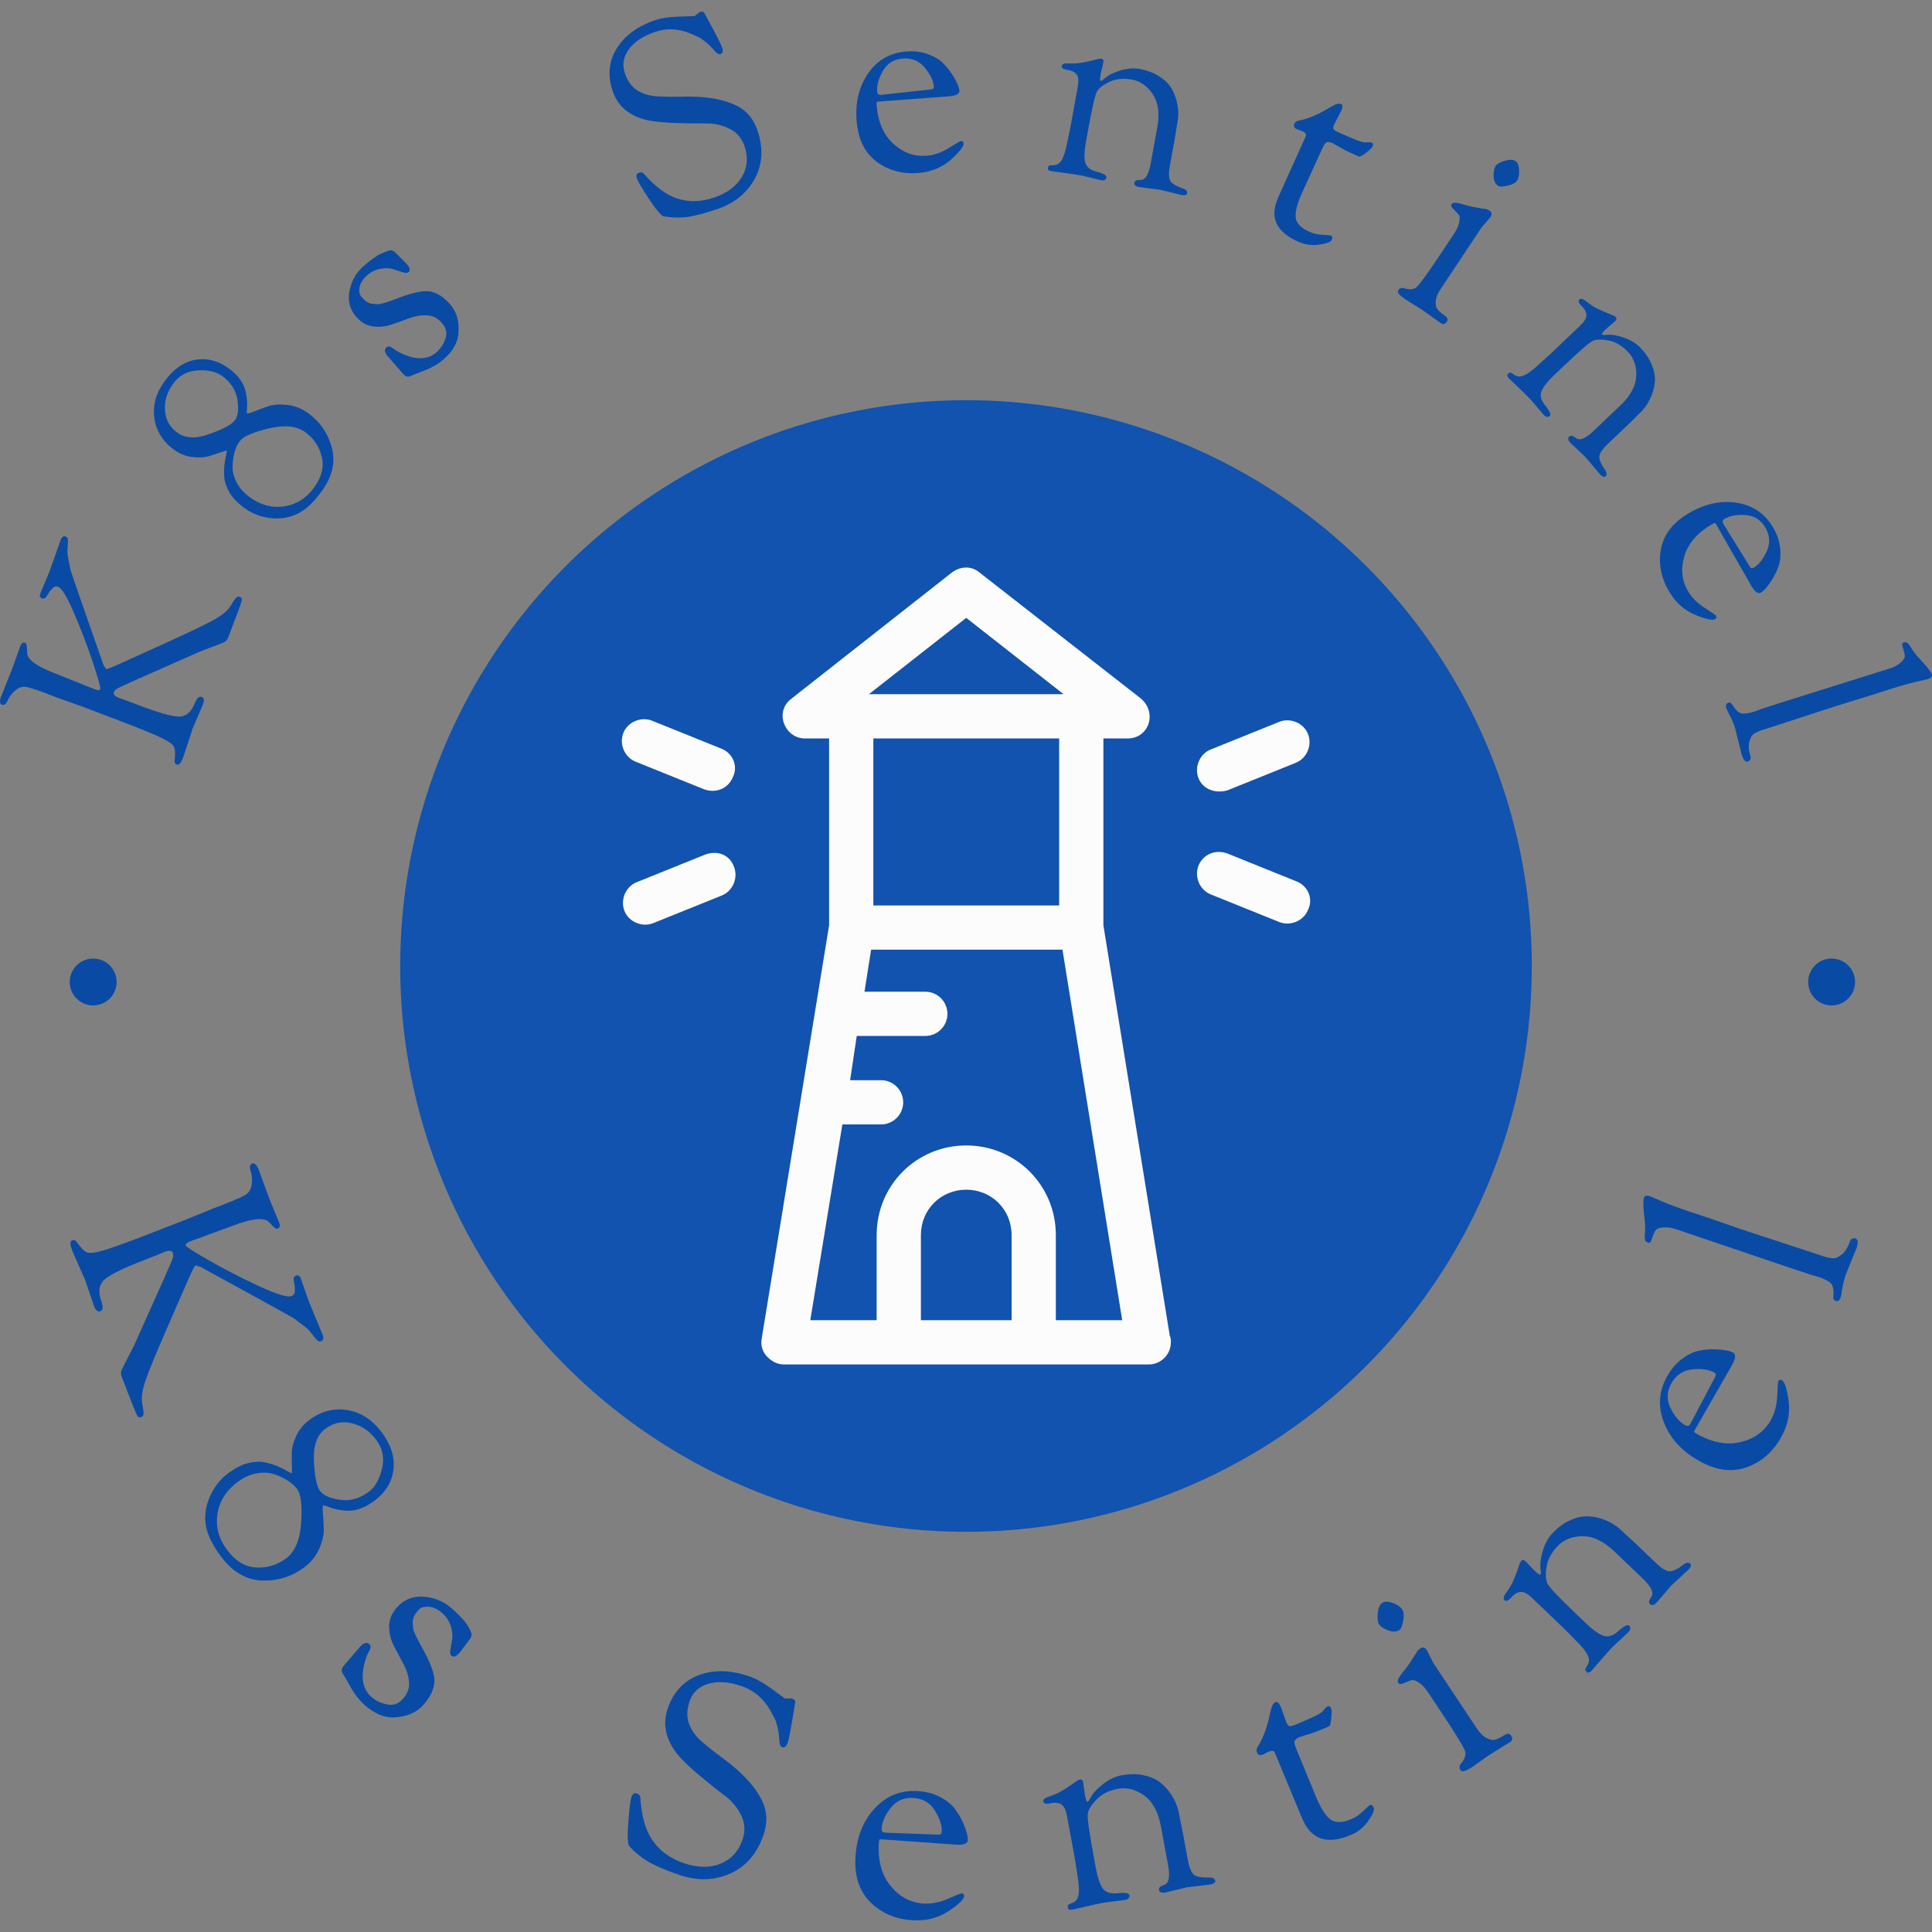 <svg xmlns="http://www.w3.org/2000/svg" version="1.1" xmlns:xlink="http://www.w3.org/1999/xlink" xmlns:svgjs="http://svgjs.dev/svgjs" width="1000" height="1000" viewBox="0 0 1000 1000"><rect x="0" y="0" width="1000" height="1000" fill="#808080" stroke="none"/><g transform="matrix(1,0,0,1,0.001,0)"><svg viewBox="0 0 280 280" data-background-color="#ffffff" preserveAspectRatio="xMidYMid meet" height="1000" width="1000" xmlns="http://www.w3.org/2000/svg" xmlns:xlink="http://www.w3.org/1999/xlink"><g id="tight-bounds" transform="matrix(1,0,0,1,0,0)"><svg viewBox="0 0 280 280" height="280" width="280"><g><svg viewBox="0 0 280 280" height="280" width="280"><g><svg viewBox="0 0 280 280" height="280" width="280"><g id="textblocktransform"><svg viewBox="0 0 280 280" height="280" width="280" id="textblock"><g><svg viewBox="0 0 280 280" height="280" width="280"><g transform="matrix(1,0,0,1,57.504,57.504)"><svg viewBox="0 0 164.992 164.992" height="164.992" width="164.992"><g><circle r="82" cx="82.496" cy="82.496" fill="#1153ae" data-fill-palette-color="accent"></circle><svg xmlns="http://www.w3.org/2000/svg" xmlns:xlink="http://www.w3.org/1999/xlink" version="1.1" x="24.749" y="24.749" viewBox="5.362 0.45 62.232 72.05" enable-background="new 0 0 73 73" xml:space="preserve" height="115.494" width="115.494" class="icon-kg-0" data-fill-palette-color="quaternary" id="kg-0"><g fill="#fdfcfc" data-fill-palette-color="quaternary"><path d="M48.9 32.8V15.9h2.2c1.9 0 2.7-2.3 1.2-3.6L37.7 0.9c-0.7-0.6-1.7-0.6-2.5 0L20.7 12.3c-1.6 1.2-0.6 3.6 1.2 3.6h2.2v16.9l-6.1 37.4c-0.1 0.6 0.1 1.2 0.5 1.6 0.4 0.4 0.9 0.7 1.5 0.7H53c0 0 0 0 0 0 1.1 0 2-0.9 2-2 0-0.2 0-0.4-0.1-0.6L48.9 32.8zM36.5 5l8.8 6.9H27.7L36.5 5zM44.9 15.9V31H28.1V15.9H44.9zM40.6 68.5h-8.2v-7.7c0-2.3 1.8-4.1 4.1-4.1 2.3 0 4.1 1.8 4.1 4.1V68.5zM44.6 68.5v-7.7c0-4.5-3.6-8.1-8.1-8.1-4.5 0-8.1 3.6-8.1 8.1v7.7h-6l2.9-17.7h3.5c1.1 0 2-0.9 2-2s-0.9-2-2-2h-2.8l0.6-4h6.2c1.1 0 2-0.9 2-2 0-1.1-0.9-2-2-2h-5.5l0.6-3.8h17.3l5.4 33.5H44.6z" fill="#fdfcfc" data-fill-palette-color="quaternary"></path><path d="M60.1 20.6l6.2-2.5c1-0.4 1.5-1.6 1.1-2.6-0.4-1-1.6-1.5-2.6-1.1l-6.2 2.5c-1 0.4-1.5 1.6-1.1 2.6C57.9 20.5 59 20.9 60.1 20.6z" fill="#fdfcfc" data-fill-palette-color="quaternary"></path><path d="M66.3 28.8l-6.2-2.5c-1.1-0.4-2.2 0.1-2.6 1.1-0.4 1 0.1 2.2 1.1 2.6l6.2 2.5c1 0.4 2.2-0.1 2.6-1.1C67.9 30.4 67.4 29.2 66.3 28.8z" fill="#fdfcfc" data-fill-palette-color="quaternary"></path><path d="M14.3 16.8l-6.2-2.5c-1-0.4-2.2 0.1-2.6 1.1-0.4 1 0.1 2.2 1.1 2.6l6.2 2.5c1.1 0.4 2.2-0.1 2.6-1.1C15.9 18.4 15.4 17.2 14.3 16.8z" fill="#fdfcfc" data-fill-palette-color="quaternary"></path><path d="M12.9 26.4l-6.2 2.5c-1 0.4-1.5 1.6-1.1 2.6 0.4 1 1.6 1.5 2.6 1.1l6.2-2.5c1-0.4 1.5-1.6 1.1-2.6C15.1 26.4 14 26 12.9 26.4z" fill="#fdfcfc" data-fill-palette-color="quaternary"></path></g></svg></g></svg></g><g><path d="M17.286 104.438l-4.906-1.866-3.991-1.432-1.682-0.64c-1.246-0.474-2.167-0.781-2.762-0.922-0.589-0.138-1.147 0.006-1.673 0.434-0.526 0.427-0.908 0.917-1.147 1.468-0.241 0.557-0.526 0.773-0.856 0.647-0.324-0.123-0.356-0.527-0.095-1.212v0l1.64-4.115 1.136-3.184c0.156-0.411 0.393-0.556 0.711-0.435v0c0.143 0.054 0.222 0.288 0.237 0.7 0.011 0.403 0.025 0.694 0.042 0.872v0c0.147 0.926 1.491 1.872 4.034 2.838v0l5.68 2.278c0.511 0.194 0.803 0.195 0.876 0.002 0.073-0.193-0.276-1.46-1.047-3.8-0.774-2.334-1.677-4.702-2.71-7.106-1.024-2.407-1.807-3.714-2.349-3.92v0c-0.293-0.111-0.54-0.063-0.74 0.146-0.205 0.2-0.348 0.353-0.431 0.457-0.085 0.11-0.187 0.267-0.307 0.471-0.123 0.21-0.202 0.333-0.237 0.37v0c-0.154 0.255-0.371 0.329-0.652 0.223-0.28-0.107-0.346-0.356-0.197-0.749v0l0.377-0.905 0.913-2.177 1.624-4.581c0.185-0.486 0.436-0.668 0.754-0.547v0c0.168 0.064 0.269 0.184 0.302 0.36 0.024 0.18 0.02 0.5-0.012 0.958-0.034 0.465-0.05 0.815-0.047 1.052 0.007 0.245 0.149 1.034 0.427 2.366v0c0.058 0.279 0.593 1.862 1.606 4.75 1.019 2.89 2.081 5.929 3.186 9.116v0l0.361 0.598c0.125 0.047 0.674-0.15 1.648-0.593 0.978-0.434 3.26-1.466 6.847-3.097 3.58-1.633 5.984-2.787 7.21-3.462 1.222-0.683 2.05-1.406 2.483-2.169 0.424-0.759 0.755-1.15 0.991-1.173v0c0.053-0.008 0.161 0.018 0.323 0.079 0.156 0.059 0.218 0.204 0.188 0.435-0.028 0.225-0.233 0.838-0.615 1.842v0l-1.35 3.551c-0.149 0.392-0.376 0.641-0.68 0.747-0.306 0.112-0.596 0.226-0.869 0.343v0c-1.39 0.505-2.425 0.91-3.104 1.216v0c-7.221 3.18-10.991 4.862-11.311 5.047v0c-0.326 0.183-0.527 0.374-0.603 0.573v0c-0.128 0.336 0.138 0.63 0.799 0.881v0l0.112 0.043 0.852 0.292 1.869 0.71c3.202 1.218 5.244 1.755 6.125 1.613 0.875-0.145 1.535-0.803 1.981-1.974v0l0.147-0.276c0.066-0.174 0.175-0.329 0.327-0.464 0.154-0.141 0.327-0.175 0.52-0.102v0c0.343 0.13 0.398 0.501 0.165 1.112v0l-1.475 3.428-1.345 4.099c-0.334 0.878-0.635 1.267-0.902 1.165v0l-0.15-0.057c-0.168-0.064-0.248-0.219-0.24-0.466v0c0.125-0.986 0.098-1.674-0.082-2.063-0.174-0.387-0.861-0.859-2.061-1.415-1.2-0.556-3.156-1.35-5.865-2.38z" fill="#094aa5" data-fill-palette-color="primary"></path><path d="M42.927 74.549c-1.219 0.536-2.511 0.709-3.876 0.519-1.365-0.19-2.56-0.662-3.587-1.414-1.021-0.749-1.753-1.504-2.194-2.265-0.447-0.766-0.701-1.485-0.762-2.157-0.051-0.674-0.043-1.3 0.025-1.878 0.067-0.587 0.148-1.065 0.244-1.433 0.091-0.372 0.114-0.573 0.071-0.604-0.038-0.028-0.319 0.052-0.843 0.237-0.53 0.182-1.123 0.371-1.779 0.567-0.662 0.193-1.465 0.228-2.409 0.107-0.949-0.125-1.824-0.482-2.625-1.069v0c-1.624-1.19-2.564-2.714-2.822-4.572-0.258-1.858 0.251-3.658 1.528-5.4 1.273-1.736 2.752-2.751 4.437-3.044 1.687-0.284 3.289 0.13 4.805 1.24v0c1.392 1.02 2.214 2.155 2.463 3.404v0c0.178 0.817 0.246 1.531 0.202 2.144-0.048 0.618-0.05 0.942-0.007 0.974v0c0.086 0.063 0.43-0.028 1.031-0.274 0.597-0.24 1.272-0.489 2.023-0.748 0.757-0.255 1.681-0.321 2.773-0.199 1.096 0.117 2.119 0.524 3.071 1.222v0c1.726 1.265 2.861 2.94 3.408 5.026 0.546 2.086 0.038 4.193-1.522 6.321v0c-1.221 1.667-2.44 2.765-3.655 3.296zM36.182 72.048v0c1.581 1.158 3.245 1.605 4.992 1.341 1.749-0.255 3.187-1.152 4.314-2.689 1.131-1.543 1.511-3.049 1.142-4.518-0.364-1.465-1.165-2.651-2.401-3.557-1.231-0.902-2.999-1.078-5.303-0.527-2.295 0.549-3.698 1.173-4.211 1.872v0c-0.386 0.527-0.66 1.177-0.822 1.951-0.162 0.774-0.221 1.474-0.177 2.101 0.04 0.633 0.26 1.314 0.659 2.045 0.404 0.734 1.007 1.395 1.807 1.981zM25.104 55.588c-0.875 1.194-1.274 2.471-1.198 3.833 0.067 1.363 0.671 2.462 1.811 3.297 1.14 0.835 2.701 0.893 4.683 0.172 1.984-0.711 3.2-1.373 3.649-1.986 0.449-0.613 0.568-1.604 0.357-2.974-0.211-1.369-0.951-2.519-2.22-3.448v0c-0.844-0.619-2.015-0.886-3.514-0.803-1.504 0.079-2.694 0.716-3.568 1.909z" fill="#094aa5" data-fill-palette-color="primary"></path><path d="M57.233 36.535v0l1.671 1.674c0.289 0.332 0.446 0.593 0.47 0.783 0.025 0.181-0.037 0.338-0.188 0.469-0.146 0.127-0.427 0.124-0.843-0.008-0.415-0.142-0.873-0.292-1.372-0.449-0.499-0.157-1.103-0.175-1.81-0.054-0.717 0.121-1.369 0.437-1.957 0.95-0.593 0.517-0.951 1.08-1.073 1.691-0.132 0.61-0.051 1.083 0.242 1.419 0.293 0.337 0.56 0.582 0.8 0.736 0.24 0.153 0.5 0.245 0.782 0.273 0.286 0.034 0.53 0.055 0.732 0.065 0.207 0.014 0.491-0.03 0.853-0.133 0.357-0.108 0.62-0.191 0.789-0.25 0.174-0.064 0.458-0.165 0.85-0.303v0c2.346-0.93 4.035-1.319 5.069-1.168 1.038 0.156 2.045 0.795 3.022 1.915 0.981 1.126 1.36 2.616 1.138 4.472v0c-0.174 1.23-0.882 2.386-2.124 3.468v0c-0.849 0.74-1.976 1.355-3.379 1.844v0c-0.397 0.143-0.625 0.231-0.684 0.265-0.059 0.034-0.159 0.076-0.3 0.128-0.146 0.056-0.248 0.101-0.307 0.135-0.059 0.034-0.144 0.063-0.254 0.088-0.111 0.035-0.195 0.05-0.251 0.047-0.056-0.004-0.131-0.018-0.224-0.044v0c-0.138-0.047-0.304-0.182-0.496-0.402v0l-2.24-2.571c-0.188-0.216-0.303-0.434-0.345-0.654-0.041-0.23 0.017-0.412 0.173-0.548 0.161-0.14 0.313-0.193 0.457-0.16 0.149 0.029 0.372 0.153 0.669 0.372 0.301 0.224 0.532 0.372 0.692 0.444v0c2.314 1.175 4.13 1.189 5.447 0.042v0c0.613-0.534 1.054-1.205 1.322-2.014 0.263-0.804 0.09-1.555-0.519-2.253-0.609-0.699-1.327-1.067-2.156-1.105-0.833-0.043-1.681 0.095-2.544 0.413-0.868 0.323-1.742 0.634-2.622 0.932-0.885 0.303-1.782 0.39-2.689 0.261-0.908-0.129-1.703-0.585-2.386-1.368v0c-0.963-1.106-1.291-2.38-0.985-3.824 0.298-1.444 0.979-2.63 2.045-3.558 1.065-0.928 1.946-1.546 2.643-1.852 0.697-0.316 1.16-0.454 1.389-0.415 0.228 0.049 0.393 0.131 0.493 0.247z" fill="#094aa5" data-fill-palette-color="primary"></path><path d="M100.646 2.336v0l0.76-0.588c0.315-0.108 0.532-0.073 0.649 0.105v0c1.551 2.815 2.417 4.487 2.599 5.017 0.182 0.53 0.099 0.854-0.247 0.972v0c-0.227 0.078-0.535-0.112-0.926-0.57-0.39-0.458-0.803-0.862-1.24-1.213-0.437-0.35-0.74-0.564-0.907-0.64-0.169-0.083-0.593-0.269-1.269-0.558v0c-1.745-0.733-3.475-0.805-5.191-0.216-1.721 0.591-2.974 1.436-3.759 2.537-0.779 1.099-0.965 2.241-0.558 3.426 0.407 1.185 1.036 2.033 1.888 2.544 0.852 0.511 1.852 0.788 3.002 0.83 1.151 0.049 2.341 0.056 3.57 0.023v0c3.311-0.086 5.943 0.378 7.897 1.391v0c1.355 0.726 2.305 1.88 2.848 3.462v0c0.891 2.597 0.769 4.94-0.368 7.028-1.137 2.088-2.928 3.552-5.374 4.392v0c-1.708 0.586-3.111 0.965-4.208 1.137-1.105 0.168-2.297 0.154-3.576-0.041v0c-0.389-0.085-1.104-0.918-2.147-2.497-1.04-1.574-1.635-2.578-1.784-3.014-0.149-0.435-0.057-0.71 0.277-0.824 0.334-0.115 0.582-0.059 0.744 0.167v0c1.669 1.887 3.278 3.075 4.828 3.565v0c1.683 0.55 3.47 0.501 5.361-0.148 1.891-0.649 3.231-1.652 4.02-3.008 0.793-1.364 0.918-2.838 0.376-4.42v0c-0.4-1.166-1.118-2.005-2.154-2.517-1.031-0.52-2.101-0.783-3.209-0.79v0c-4.106 0.028-6.945-0.115-8.519-0.428v0c-2.709-0.564-4.45-1.972-5.222-4.222-0.772-2.251-0.588-4.312 0.552-6.183 1.143-1.865 2.988-3.234 5.535-4.108v0c0.939-0.322 2.128-0.505 3.565-0.547 1.433-0.034 2.162-0.055 2.187-0.064z" fill="#094aa5" data-fill-palette-color="primary"></path><path d="M133.001 25.075c-2.293 0.171-4.293-0.389-5.999-1.679-1.707-1.29-2.659-3.271-2.859-5.943-0.199-2.672 0.373-4.964 1.715-6.875 1.335-1.904 3.176-2.943 5.522-3.117v0c1.097-0.082 2.108 0.04 3.035 0.365 0.926 0.325 1.66 0.749 2.2 1.27 0.533 0.522 0.993 1.082 1.378 1.682v0c0.658 1.027 1.007 1.813 1.048 2.359v0c0.035 0.472-0.482 0.748-1.553 0.827v0l-10.05 0.747c-0.206 0.015-0.328 0.044-0.364 0.088-0.037 0.043-0.048 0.167-0.032 0.373v0c0.182 2.453 0.984 4.335 2.404 5.646 1.42 1.305 3.018 1.891 4.793 1.759v0c1.09-0.081 2.182-0.456 3.275-1.126 1.086-0.669 1.656-1.005 1.709-1.009v0c0.266-0.02 0.407 0.087 0.425 0.319v0c0.023 0.312-0.234 0.759-0.772 1.341-0.532 0.574-1.045 1.05-1.538 1.427v0c-1.196 0.904-2.641 1.42-4.337 1.546zM127.678 13.751v0l6.871-0.751c0.359-0.027 0.583-0.073 0.672-0.141 0.088-0.073 0.125-0.203 0.111-0.389v0c-0.058-0.778-0.491-1.661-1.3-2.65-0.809-0.989-1.865-1.435-3.167-1.338-1.303 0.097-2.268 0.687-2.896 1.769-0.628 1.083-0.908 2.079-0.841 2.99v0c0.027 0.366 0.21 0.536 0.55 0.51z" fill="#094aa5" data-fill-palette-color="primary"></path><path d="M159.529 26.105v0l-2.795-0.668c-0.669-0.121-1.559-0.255-2.67-0.402v0l-1.677-0.223c-0.387-0.07-0.56-0.22-0.518-0.449 0.043-0.236 0.134-0.365 0.273-0.387 0.134-0.03 0.302-0.04 0.503-0.031 0.195 0.008 0.396-0.037 0.604-0.135v0c0.541-0.22 0.979-1.103 1.312-2.648 0.334-1.545 0.545-2.563 0.635-3.055v0l1.006-5.558c0.148-0.82 0.101-1.397-0.144-1.733-0.244-0.335-0.625-0.55-1.143-0.644v0l-0.384-0.069c-0.485-0.088-0.702-0.273-0.651-0.555v0c0.047-0.262 0.353-0.38 0.917-0.352 0.565 0.021 1.017 0.015 1.355-0.019 0.338-0.034 0.792-0.111 1.362-0.231 0.564-0.121 1.021-0.232 1.371-0.331 0.349-0.093 0.575-0.13 0.68-0.111v0l0.079 0.014c0.23 0.042 0.316 0.216 0.261 0.525v0l-0.378 1.639c-0.121 0.669-0.129 1.013-0.024 1.032 0.098 0.018 0.211-0.026 0.338-0.132v0c0.485-0.474 1.084-0.844 1.796-1.108v0c1.285-0.512 2.455-0.673 3.511-0.482 1.056 0.191 1.965 0.522 2.727 0.992 0.768 0.471 1.342 0.985 1.722 1.541 0.372 0.562 0.657 1.179 0.854 1.851v0c0.332 1.123 0.4 2.226 0.204 3.309v0l-0.07 0.383-0.331 2.054-0.712 3.935c-0.177 0.977-0.164 1.674 0.038 2.09 0.201 0.423 0.802 0.806 1.804 1.149v0c0.497 0.171 0.718 0.411 0.662 0.719v0c-0.046 0.256-0.325 0.337-0.837 0.245v0l-3.132-0.77-2.999-0.38c-0.512-0.093-0.737-0.306-0.677-0.641v0c0.042-0.23 0.224-0.356 0.546-0.379v0l0.523-0.027c0.596-0.075 1.034-0.886 1.315-2.434v0l0.942-5.204c0.359-1.981 0.141-3.568-0.652-4.762-0.793-1.193-1.806-1.902-3.04-2.125-1.233-0.223-2.316-0.114-3.249 0.327-0.928 0.448-1.53 0.912-1.806 1.39-0.271 0.486-0.716 2.438-1.334 5.854v0l-0.266 1.466c-0.233 1.285-0.27 2.261-0.113 2.926 0.157 0.665 0.691 1.121 1.602 1.367v0c0.256 0.046 0.575 0.152 0.959 0.316 0.383 0.164 0.557 0.348 0.52 0.551v0c-0.061 0.334-0.333 0.458-0.819 0.37z" fill="#094aa5" data-fill-palette-color="primary"></path><path d="M188.673 18.987v0l-0.696-0.256c-0.41-0.177-0.542-0.434-0.397-0.771v0c0.103-0.239 0.299-0.397 0.587-0.476v0c1.171-0.206 2.471-0.712 3.901-1.518v0c0.623-0.384 1.102-0.653 1.437-0.806 0.335-0.153 0.624-0.177 0.869-0.071 0.239 0.103 0.239 0.43 0.001 0.981v0c0 0-0.345 0.664-1.034 1.992v0c-0.143 0.33-0.163 0.561-0.06 0.693 0.097 0.129 0.506 0.349 1.228 0.661v0l1.258 0.543c1.083 0.468 1.77 0.692 2.062 0.672v0c0.527-0.027 0.836-0.02 0.928 0.02v0c0.239 0.103 0.301 0.286 0.187 0.549v0c-0.085 0.196-0.404 0.508-0.959 0.936-0.555 0.428-0.903 0.612-1.044 0.552v0c-1.083-0.468-1.828-0.818-2.235-1.053-0.413-0.237-0.688-0.391-0.824-0.464-0.142-0.076-0.262-0.142-0.36-0.199-0.105-0.06-0.182-0.1-0.231-0.122v0l-0.057-0.068c-0.453-0.196-0.778-0.249-0.977-0.16-0.189 0.085-0.394 0.382-0.612 0.89v0l-3.036 6.628c-0.674 1.56-0.944 2.732-0.81 3.516 0.127 0.781 0.828 1.446 2.1 1.995v0c0.508 0.219 1.117 0.348 1.826 0.386 0.71 0.038 1.086 0.066 1.129 0.084v0c0.245 0.106 0.3 0.315 0.165 0.627-0.135 0.312-0.729 0.545-1.783 0.7-1.048 0.157-2.052 0.029-3.013-0.386v0c-3.237-1.398-4.249-3.501-3.037-6.309v0l0.23-0.533 3.76-8.33c0.103-0.239 0.124-0.415 0.064-0.527-0.066-0.116-0.255-0.241-0.567-0.376z" fill="#094aa5" data-fill-palette-color="primary"></path><path d="M208.293 46.454l-2.27-1.606-2.366-1.479c-0.871-0.58-1.209-1.017-1.013-1.311 0.196-0.294 0.494-0.388 0.895-0.281v0c0.022 0.015 0.074 0.033 0.156 0.056v0c0.614 0.16 1.112 0.116 1.494-0.134 0.388-0.246 1.588-1.881 3.601-4.906v0l1.911-2.871c0.421-0.633 0.676-1.184 0.764-1.653 0.098-0.471 0.109-0.796 0.035-0.974-0.072-0.168-0.248-0.385-0.527-0.651-0.279-0.266-0.47-0.473-0.572-0.621-0.107-0.151-0.122-0.286-0.045-0.402 0.081-0.122 0.17-0.195 0.266-0.219 0.1-0.03 0.256-0.03 0.469 0 0.218 0.033 0.434 0.076 0.646 0.129v0c0.729 0.229 1.344 0.386 1.847 0.473 0.512 0.085 0.899 0.154 1.16 0.207 0.264 0.048 0.445 0.072 0.54 0.072v0c0.2 0.037 0.408 0.127 0.624 0.271v0c0.327 0.218 0.353 0.535 0.076 0.951v0l-1.241 1.432-5.955 8.947c-0.432 0.649-0.669 1.228-0.711 1.737-0.037 0.512 0.031 0.885 0.203 1.12 0.168 0.24 0.398 0.473 0.689 0.698 0.29 0.225 0.48 0.367 0.568 0.426v0c0.27 0.244 0.318 0.496 0.145 0.757v0c-0.244 0.366-0.549 0.427-0.915 0.184v0zM217.131 26.948c-0.438-0.292-0.66-0.771-0.664-1.438-0.013-0.665 0.078-1.145 0.274-1.439 0.196-0.294 0.637-0.549 1.325-0.764 0.693-0.211 1.209-0.204 1.547 0.021 0.338 0.225 0.521 0.667 0.547 1.325 0.032 0.662-0.068 1.167-0.301 1.517-0.233 0.35-0.695 0.599-1.386 0.747-0.7 0.15-1.148 0.161-1.342 0.031z" fill="#094aa5" data-fill-palette-color="primary"></path><path d="M223.709 60.103v0l-1.864-2.188c-0.469-0.492-1.109-1.125-1.92-1.899v0l-1.223-1.168c-0.271-0.285-0.322-0.508-0.154-0.668 0.174-0.166 0.323-0.216 0.449-0.152 0.126 0.055 0.268 0.146 0.425 0.272 0.153 0.122 0.342 0.204 0.567 0.247v0c0.567 0.141 1.441-0.314 2.621-1.365 1.18-1.051 1.952-1.749 2.314-2.094v0l4.089-3.897c0.603-0.575 0.905-1.069 0.906-1.484 0.001-0.415-0.181-0.813-0.544-1.194v0l-0.269-0.282c-0.34-0.357-0.407-0.634-0.199-0.833v0c0.193-0.184 0.509-0.098 0.948 0.257 0.444 0.35 0.813 0.611 1.106 0.783 0.293 0.172 0.705 0.378 1.237 0.617 0.527 0.234 0.961 0.415 1.302 0.541 0.336 0.131 0.541 0.235 0.615 0.311v0l0.055 0.058c0.161 0.169 0.128 0.361-0.099 0.578v0l-1.271 1.101c-0.492 0.469-0.702 0.742-0.628 0.819 0.069 0.072 0.186 0.103 0.351 0.093v0c0.672-0.097 1.373-0.042 2.104 0.164v0c1.34 0.344 2.38 0.904 3.12 1.681 0.74 0.777 1.279 1.58 1.618 2.408 0.343 0.833 0.504 1.587 0.482 2.26-0.03 0.673-0.164 1.34-0.401 1.999v0c-0.394 1.103-0.99 2.034-1.786 2.792v0l-0.283 0.269-1.478 1.464-2.895 2.758c-0.719 0.685-1.119 1.255-1.201 1.711-0.087 0.46 0.173 1.124 0.779 1.992v0c0.301 0.432 0.338 0.755 0.111 0.971v0c-0.188 0.179-0.462 0.081-0.82-0.295v0l-2.076-2.469-2.199-2.076c-0.359-0.376-0.415-0.682-0.168-0.916v0c0.169-0.161 0.39-0.156 0.664 0.016v0l0.439 0.287c0.526 0.291 1.358-0.106 2.496-1.192v0l3.829-3.648c1.457-1.389 2.217-2.799 2.281-4.23 0.063-1.432-0.338-2.601-1.203-3.508-0.864-0.907-1.803-1.458-2.817-1.653-1.014-0.185-1.773-0.165-2.278 0.058-0.505 0.233-2.015 1.547-4.529 3.943v0l-1.079 1.028c-0.946 0.901-1.551 1.667-1.816 2.296-0.265 0.63-0.102 1.313 0.488 2.049v0c0.179 0.188 0.375 0.462 0.588 0.82 0.213 0.359 0.245 0.609 0.095 0.752v0c-0.246 0.234-0.539 0.173-0.879-0.184z" fill="#094aa5" data-fill-palette-color="primary"></path><path d="M241.816 85.575c-1.141-1.996-1.497-4.043-1.067-6.138 0.43-2.096 1.808-3.808 4.134-5.138 2.326-1.33 4.641-1.8 6.943-1.412 2.293 0.386 4.024 1.6 5.191 3.643v0c0.546 0.955 0.871 1.92 0.977 2.897 0.105 0.976 0.039 1.82-0.2 2.532-0.241 0.706-0.55 1.362-0.925 1.968v0c-0.644 1.036-1.203 1.689-1.677 1.961v0c-0.411 0.235-0.883-0.114-1.415-1.045v0l-5.001-8.75c-0.103-0.179-0.181-0.277-0.236-0.291-0.055-0.015-0.172 0.029-0.351 0.131v0c-2.135 1.22-3.489 2.754-4.06 4.601-0.566 1.844-0.408 3.538 0.475 5.083v0c0.542 0.949 1.351 1.773 2.426 2.471 1.071 0.693 1.62 1.062 1.647 1.109v0c0.132 0.231 0.097 0.405-0.106 0.521v0c-0.272 0.155-0.786 0.115-1.542-0.12-0.747-0.233-1.398-0.491-1.951-0.774v0c-1.331-0.69-2.418-1.773-3.262-3.249zM249.746 75.896v0l3.636 5.879c0.179 0.312 0.317 0.494 0.415 0.545 0.104 0.048 0.237 0.026 0.4-0.067v0c0.677-0.387 1.288-1.158 1.832-2.314 0.545-1.156 0.493-2.301-0.155-3.435-0.648-1.134-1.596-1.752-2.844-1.852-1.248-0.101-2.268 0.075-3.06 0.528v0c-0.318 0.182-0.393 0.42-0.224 0.716z" fill="#094aa5" data-fill-palette-color="primary"></path><path d="M255.301 102.744l2.758-0.896 15.9-4.995c0.571-0.185 1.053-0.447 1.448-0.786 0.403-0.334 0.618-0.632 0.646-0.893 0.023-0.253-0.09-0.763-0.339-1.529v0c-0.091-0.279-0.047-0.447 0.13-0.505 0.171-0.056 0.301-0.077 0.389-0.064 0.088 0.013 0.185 0.073 0.29 0.18 0.096 0.102 0.198 0.233 0.307 0.394v0c0.387 0.673 0.892 1.333 1.515 1.978v0c0.966 1.032 1.509 1.735 1.63 2.109v0c0.097 0.298-0.093 0.524-0.568 0.679v0c-0.095 0.031-0.389 0.098-0.88 0.202v0c-1.512 0.33-3.139 0.778-4.883 1.343v0l-2.082 0.677-4.988 1.536-11.116 3.609c-0.52 0.169-0.933 0.352-1.241 0.55-0.309 0.192-0.54 0.582-0.692 1.171-0.154 0.583-0.089 1.311 0.195 2.186v0c0.039 0.12 0.012 0.252-0.082 0.395-0.088 0.141-0.195 0.231-0.321 0.273v0c-0.349 0.113-0.649-0.217-0.9-0.991v0l-0.957-3.852c-0.21-0.647-0.46-1.245-0.751-1.795-0.291-0.55-0.467-0.92-0.529-1.111-0.06-0.184-0.064-0.347-0.012-0.49 0.054-0.137 0.147-0.227 0.28-0.27 0.139-0.045 0.271-0.028 0.395 0.051 0.119 0.087 0.245 0.246 0.376 0.477v0c0.446 0.682 0.895 1.03 1.348 1.044 0.461 0.018 1.054-0.09 1.776-0.324v0z" fill="#094aa5" data-fill-palette-color="primary"></path><path d="M21.519 178.862l5.183-2.009 4.157-1.696 1.78-0.69c1.318-0.511 2.256-0.921 2.815-1.23 0.568-0.306 0.907-0.813 1.019-1.521 0.109-0.714 0.062-1.371-0.142-1.972-0.206-0.606-0.135-0.977 0.213-1.111 0.348-0.135 0.662 0.158 0.941 0.879v0l1.623 4.41 1.364 3.299c0.169 0.435 0.085 0.718-0.25 0.848v0c-0.155 0.06-0.383-0.066-0.683-0.379-0.3-0.313-0.517-0.532-0.652-0.658v0c-0.777-0.621-2.508-0.411-5.193 0.628v0l-6.084 2.229c-0.541 0.21-0.771 0.417-0.692 0.622 0.079 0.205 1.252 0.952 3.517 2.24 2.265 1.288 4.655 2.514 7.171 3.676 2.516 1.162 4.057 1.634 4.623 1.415v0c0.311-0.12 0.476-0.331 0.495-0.632 0.011-0.304 0.011-0.526 0-0.664-0.007-0.147-0.037-0.343-0.089-0.588-0.054-0.251-0.079-0.406-0.073-0.465v0c-0.055-0.308 0.064-0.518 0.356-0.631 0.298-0.116 0.528 0.035 0.69 0.451v0l0.334 0.975 0.829 2.359 1.972 4.758c0.2 0.516 0.132 0.839-0.203 0.969v0c-0.18 0.07-0.347 0.045-0.501-0.074-0.147-0.122-0.372-0.378-0.673-0.769-0.299-0.384-0.535-0.672-0.709-0.862-0.178-0.181-0.847-0.701-2.009-1.559v0c-0.244-0.17-1.787-1.034-4.628-2.591-2.845-1.55-5.836-3.189-8.972-4.919v0l-0.703-0.21c-0.124 0.048-0.418 0.591-0.881 1.628-0.454 1.041-1.514 3.471-3.18 7.29-1.672 3.821-2.746 6.436-3.223 7.843-0.479 1.401-0.619 2.552-0.42 3.454 0.199 0.902 0.216 1.442 0.05 1.621v0c-0.038 0.05-0.14 0.108-0.308 0.173-0.168 0.065-0.323-0.004-0.466-0.205-0.134-0.198-0.406-0.826-0.815-1.882v0l-1.456-3.757c-0.159-0.41-0.155-0.769 0.012-1.077 0.163-0.299 0.307-0.591 0.432-0.875v0c0.742-1.388 1.27-2.44 1.587-3.156v0c3.431-7.62 5.206-11.617 5.325-11.992v0c0.119-0.375 0.139-0.665 0.059-0.87v0c-0.14-0.36-0.558-0.406-1.253-0.136v0l-0.112 0.043-0.881 0.384-1.967 0.762c-3.381 1.31-5.368 2.334-5.961 3.071-0.59 0.729-0.644 1.715-0.162 2.958v0l0.072 0.326c0.07 0.18 0.096 0.377 0.079 0.591-0.023 0.216-0.138 0.364-0.342 0.444v0c-0.36 0.14-0.666-0.114-0.917-0.76v0l-1.265-3.735-1.846-4.184c-0.359-0.926-0.395-1.444-0.11-1.555v0l0.15-0.058c0.18-0.07 0.355-0.005 0.525 0.193v0c0.601 0.868 1.107 1.39 1.518 1.567 0.414 0.183 1.288 0.069 2.624-0.341 1.339-0.419 3.441-1.183 6.305-2.293z" fill="#094aa5" data-fill-palette-color="primary"></path><path d="M29.799 220.82c-0.164-1.391 0.066-2.751 0.688-4.079 0.617-1.325 1.463-2.387 2.538-3.188 1.074-0.801 2.068-1.308 2.979-1.522 0.912-0.215 1.717-0.245 2.414-0.091 0.702 0.15 1.337 0.35 1.906 0.6 0.563 0.254 1.018 0.484 1.364 0.692 0.346 0.208 0.54 0.296 0.583 0.263 0.048-0.036 0.06-0.348 0.036-0.937-0.025-0.58-0.032-1.236-0.02-1.968 0.002-0.733 0.215-1.557 0.64-2.471 0.42-0.92 1.052-1.694 1.896-2.324v0c1.71-1.275 3.545-1.752 5.504-1.433 1.964 0.315 3.627 1.387 4.989 3.214 1.366 1.833 1.933 3.647 1.699 5.442-0.233 1.795-1.149 3.288-2.747 4.479v0c-1.464 1.091-2.87 1.57-4.218 1.435v0c-0.876-0.071-1.618-0.224-2.226-0.461-0.608-0.236-0.934-0.339-0.977-0.307v0c-0.091 0.068-0.107 0.442-0.049 1.122 0.058 0.68 0.099 1.443 0.123 2.29 0.029 0.843-0.189 1.799-0.654 2.869-0.46 1.066-1.19 1.972-2.19 2.717v0c-1.822 1.358-3.875 1.99-6.157 1.895-2.277-0.099-4.249-1.268-5.918-3.507v0c-1.306-1.753-2.041-3.329-2.203-4.73zM34.43 214.787v0c-1.662 1.239-2.633 2.781-2.911 4.626-0.284 1.849 0.177 3.584 1.384 5.203 1.207 1.619 2.611 2.472 4.213 2.559 1.602 0.086 3.052-0.355 4.351-1.323 1.299-0.968 2.026-2.703 2.182-5.204 0.16-2.496-0.034-4.111-0.58-4.843v0c-0.414-0.556-0.987-1.035-1.719-1.437-0.736-0.407-1.426-0.687-2.071-0.838-0.654-0.153-1.413-0.14-2.277 0.039-0.87 0.183-1.727 0.589-2.572 1.218zM54.533 208.684c-0.936-1.256-2.105-2.06-3.506-2.412-1.401-0.352-2.7-0.082-3.898 0.809-1.197 0.892-1.742 2.454-1.634 4.685 0.108 2.231 0.403 3.669 0.885 4.315 0.478 0.641 1.444 1.068 2.899 1.281 1.45 0.216 2.84-0.171 4.171-1.163v0c0.892-0.665 1.528-1.77 1.906-3.316 0.383-1.549 0.109-2.949-0.823-4.199z" fill="#094aa5" data-fill-palette-color="primary"></path><path d="M68.163 237.45v0l-1.493 2c-0.308 0.359-0.558 0.562-0.747 0.609-0.195 0.053-0.37 0.012-0.527-0.123-0.157-0.135-0.193-0.43-0.11-0.885 0.084-0.455 0.168-0.958 0.254-1.508 0.082-0.545 0.007-1.18-0.222-1.904-0.231-0.734-0.659-1.37-1.287-1.909-0.632-0.543-1.28-0.832-1.944-0.866-0.66-0.04-1.142 0.117-1.446 0.471-0.308 0.359-0.525 0.678-0.651 0.957-0.126 0.27-0.182 0.555-0.169 0.856 0.009 0.307 0.024 0.565 0.045 0.777 0.016 0.216 0.107 0.505 0.271 0.865 0.164 0.361 0.293 0.625 0.387 0.794 0.089 0.173 0.236 0.457 0.44 0.852v0c1.334 2.314 2 4.024 1.999 5.131-0.005 1.111-0.523 2.266-1.552 3.464-1.025 1.193-2.528 1.818-4.509 1.873v0c-1.309 0-2.626-0.569-3.951-1.706v0c-0.905-0.777-1.725-1.864-2.459-3.259v0c-0.205-0.396-0.328-0.62-0.37-0.674-0.047-0.058-0.111-0.157-0.193-0.297-0.076-0.136-0.136-0.235-0.179-0.299-0.042-0.054-0.088-0.137-0.139-0.251-0.046-0.11-0.074-0.195-0.084-0.256 0-0.061 0.006-0.14 0.018-0.236v0c0.025-0.163 0.138-0.36 0.338-0.593v0l2.351-2.737c0.2-0.233 0.415-0.386 0.646-0.461 0.231-0.074 0.429-0.04 0.596 0.104 0.167 0.143 0.247 0.296 0.241 0.457-0.012 0.157-0.111 0.41-0.297 0.76-0.191 0.345-0.308 0.609-0.351 0.792v0c-0.885 2.596-0.623 4.5 0.788 5.711v0c0.647 0.556 1.416 0.913 2.307 1.073 0.882 0.16 1.644-0.134 2.287-0.883 0.638-0.743 0.912-1.553 0.823-2.43-0.081-0.878-0.355-1.746-0.822-2.603-0.467-0.858-0.925-1.726-1.374-2.604-0.45-0.878-0.678-1.804-0.686-2.777-0.003-0.969 0.357-1.873 1.077-2.712v0c1.008-1.173 2.29-1.715 3.847-1.625 1.558 0.099 2.906 0.637 4.043 1.614 1.133 0.973 1.916 1.8 2.351 2.481 0.43 0.686 0.64 1.152 0.631 1.398-0.01 0.247-0.069 0.433-0.178 0.559z" fill="#094aa5" data-fill-palette-color="primary"></path><path d="M113.759 246.159v0l1.015-0.002c0.341 0.116 0.501 0.287 0.48 0.512v0c-0.532 3.354-0.895 5.315-1.089 5.883-0.192 0.561-0.47 0.78-0.836 0.654v0c-0.233-0.08-0.365-0.438-0.394-1.074-0.033-0.645-0.118-1.252-0.256-1.82-0.141-0.576-0.256-0.954-0.342-1.131-0.087-0.178-0.32-0.609-0.699-1.295v0c-0.984-1.738-2.388-2.917-4.211-3.54-1.817-0.62-3.411-0.724-4.785-0.313-1.365 0.408-2.262 1.242-2.693 2.504-0.428 1.255-0.45 2.371-0.065 3.348 0.377 0.981 1.033 1.863 1.97 2.647 0.928 0.789 1.919 1.567 2.974 2.336v0c2.826 2.078 4.727 4.174 5.702 6.289v0c0.664 1.48 0.709 3.059 0.137 4.737v0c-0.939 2.75-2.561 4.633-4.865 5.649-2.303 1.01-4.75 1.072-7.343 0.188v0c-1.81-0.618-3.231-1.212-4.262-1.783-1.037-0.572-2.029-1.358-2.977-2.357v0c-0.263-0.322-0.318-1.482-0.165-3.479 0.151-1.991 0.306-3.216 0.463-3.677 0.157-0.46 0.412-0.63 0.766-0.51 0.353 0.121 0.526 0.327 0.517 0.62v0c0.171 2.657 0.746 4.695 1.727 6.115v0c1.047 1.555 2.573 2.674 4.579 3.359 2 0.683 3.772 0.71 5.317 0.082 1.545-0.628 2.604-1.78 3.177-3.458v0c0.42-1.23 0.367-2.396-0.158-3.498-0.534-1.098-1.262-2.008-2.184-2.731v0c-3.457-2.645-5.74-4.611-6.85-5.899v0c-1.902-2.227-2.446-4.532-1.632-6.917 0.814-2.384 2.305-3.988 4.473-4.811 2.168-0.823 4.599-0.775 7.293 0.144v0c0.997 0.34 2.109 0.959 3.338 1.858 1.227 0.905 1.852 1.361 1.878 1.37z" fill="#094aa5" data-fill-palette-color="primary"></path><path d="M132.102 278.285c-2.427-0.174-4.437-1.067-6.032-2.678-1.588-1.617-2.281-3.839-2.078-6.664 0.203-2.832 1.154-5.143 2.853-6.932 1.693-1.796 3.782-2.605 6.268-2.427v0c1.157 0.083 2.199 0.365 3.127 0.846 0.921 0.487 1.622 1.045 2.105 1.674 0.483 0.629 0.88 1.289 1.191 1.98v0c0.524 1.174 0.765 2.05 0.724 2.628v0c-0.036 0.499-0.619 0.707-1.749 0.626v0l-10.641-0.763c-0.226-0.016-0.36-0.006-0.403 0.031-0.043 0.044-0.073 0.175-0.088 0.395v0c-0.186 2.593 0.366 4.684 1.655 6.273 1.282 1.595 2.864 2.461 4.745 2.596v0c1.157 0.083 2.359-0.145 3.607-0.684 1.241-0.532 1.891-0.796 1.952-0.792v0c0.273 0.02 0.4 0.152 0.382 0.398v0c-0.024 0.332-0.359 0.759-1.004 1.282-0.652 0.521-1.267 0.942-1.845 1.261v0c-1.384 0.763-2.974 1.08-4.769 0.95zM128.271 265.602v0l7.307 0.273c0.386 0.028 0.627 0.012 0.726-0.048 0.104-0.059 0.164-0.185 0.177-0.378v0c0.06-0.831-0.257-1.826-0.949-2.985-0.699-1.159-1.736-1.788-3.112-1.887-1.383-0.099-2.486 0.37-3.308 1.406-0.823 1.037-1.269 2.037-1.338 3.002v0c-0.028 0.386 0.138 0.591 0.497 0.617z" fill="#094aa5" data-fill-palette-color="primary"></path><path d="M163.004 275.363v0l-3.009 0.383c-0.708 0.131-1.643 0.334-2.806 0.61v0l-1.735 0.402c-0.413 0.076-0.642-0.007-0.687-0.25-0.046-0.249-0.005-0.413 0.123-0.49 0.128-0.078 0.29-0.152 0.488-0.222 0.198-0.064 0.38-0.179 0.546-0.345v0c0.457-0.423 0.56-1.462 0.309-3.118-0.246-1.663-0.417-2.753-0.512-3.27v0l-1.086-5.879c-0.16-0.865-0.425-1.419-0.795-1.663-0.37-0.243-0.827-0.315-1.372-0.215v0l-0.403 0.075c-0.518 0.096-0.805-0.007-0.86-0.309v0c-0.05-0.269 0.209-0.5 0.777-0.693 0.569-0.186 1.015-0.36 1.337-0.521 0.324-0.155 0.743-0.398 1.258-0.73 0.514-0.339 0.926-0.622 1.236-0.849 0.312-0.22 0.523-0.341 0.635-0.361v0l0.079-0.015c0.243-0.045 0.393 0.093 0.453 0.415v0l0.246 1.774c0.131 0.708 0.252 1.052 0.363 1.031 0.105-0.019 0.2-0.108 0.286-0.266v0c0.301-0.645 0.755-1.234 1.362-1.766v0c1.084-0.993 2.183-1.593 3.297-1.799 1.114-0.206 2.139-0.219 3.074-0.039 0.935 0.18 1.694 0.477 2.279 0.891 0.585 0.414 1.101 0.915 1.548 1.503v0c0.746 0.994 1.224 2.061 1.436 3.202v0l0.076 0.413 0.439 2.156 0.767 4.159c0.191 1.036 0.464 1.724 0.819 2.065 0.361 0.34 1.101 0.491 2.219 0.454v0c0.56-0.015 0.87 0.141 0.93 0.469v0c0.05 0.269-0.198 0.453-0.741 0.554v0l-3.381 0.41-3.115 0.749c-0.544 0.1-0.849-0.026-0.914-0.381v0c-0.045-0.243 0.089-0.437 0.4-0.582v0l0.51-0.216c0.561-0.3 0.691-1.27 0.388-2.908v0l-1.017-5.506c-0.387-2.097-1.198-3.588-2.432-4.471-1.234-0.884-2.503-1.205-3.808-0.965-1.304 0.241-2.334 0.756-3.089 1.547-0.757 0.784-1.18 1.465-1.27 2.044-0.09 0.579 0.2 2.681 0.87 6.305v0l0.285 1.544c0.252 1.363 0.579 2.347 0.982 2.95 0.408 0.596 1.112 0.845 2.11 0.749v0c0.269-0.05 0.621-0.067 1.058-0.053 0.444 0.02 0.686 0.138 0.726 0.354v0c0.065 0.354-0.161 0.579-0.679 0.674z" fill="#094aa5" data-fill-palette-color="primary"></path><path d="M183.766 253.906v0l-0.705 0.361c-0.434 0.189-0.729 0.103-0.886-0.257v0c-0.109-0.251-0.089-0.514 0.06-0.79v0c0.689-1.056 1.24-2.429 1.652-4.121v0c0.157-0.759 0.296-1.325 0.417-1.697 0.124-0.367 0.314-0.606 0.571-0.717 0.251-0.109 0.502 0.127 0.755 0.707v0c0 0 0.266 0.745 0.799 2.237v0c0.154 0.354 0.318 0.538 0.49 0.55 0.175 0.018 0.642-0.137 1.4-0.468v0l1.329-0.578c1.143-0.497 1.815-0.866 2.015-1.106v0c0.36-0.426 0.589-0.66 0.687-0.703v0c0.257-0.112 0.445-0.03 0.565 0.245v0c0.09 0.208 0.1 0.68 0.027 1.417-0.069 0.743-0.18 1.147-0.333 1.213v0c-1.143 0.497-1.954 0.821-2.434 0.972-0.476 0.142-0.793 0.24-0.951 0.294-0.158 0.054-0.298 0.101-0.42 0.139-0.121 0.038-0.207 0.068-0.255 0.09v0l-0.089-0.005c-0.483 0.21-0.761 0.422-0.836 0.636-0.074 0.214 0.005 0.587 0.236 1.118v0l2.934 7.141c0.718 1.65 1.426 2.709 2.123 3.176 0.704 0.464 1.728 0.404 3.072-0.181v0c0.532-0.231 1.068-0.61 1.61-1.137 0.544-0.52 0.841-0.791 0.889-0.812v0c0.251-0.109 0.448 0.001 0.592 0.331 0.144 0.33-0.103 0.957-0.741 1.882-0.635 0.93-1.459 1.616-2.473 2.057v0c-3.429 1.492-5.789 0.753-7.082-2.217v0l-0.251-0.577-3.702-8.933c-0.112-0.257-0.235-0.399-0.372-0.427-0.132-0.037-0.364 0.016-0.693 0.16z" fill="#094aa5" data-fill-palette-color="primary"></path><path d="M218.267 252.826l-2.5 1.566-2.412 1.699c-0.921 0.612-1.485 0.763-1.692 0.452-0.207-0.311-0.174-0.641 0.098-0.989v0c0.022-0.015 0.059-0.055 0.111-0.122v0c0.411-0.537 0.574-1.046 0.488-1.525-0.083-0.473-1.188-2.311-3.318-5.514v0l-2.025-3.047c-0.443-0.666-0.876-1.143-1.299-1.43-0.419-0.282-0.73-0.423-0.931-0.425-0.201-0.002-0.487 0.08-0.857 0.245-0.376 0.17-0.658 0.274-0.849 0.312-0.187 0.044-0.323 0.002-0.407-0.125-0.085-0.128-0.119-0.245-0.102-0.352 0.008-0.109 0.072-0.26 0.191-0.452 0.122-0.201 0.253-0.396 0.392-0.584v0c0.518-0.617 0.925-1.155 1.22-1.615 0.295-0.46 0.519-0.809 0.672-1.048 0.157-0.233 0.256-0.398 0.295-0.496v0c0.117-0.174 0.289-0.336 0.516-0.487v0c0.35-0.232 0.67-0.129 0.962 0.309v0l0.893 1.795 6.298 9.476c0.461 0.694 0.929 1.163 1.404 1.407 0.484 0.247 0.875 0.335 1.173 0.265 0.307-0.068 0.629-0.198 0.965-0.389 0.337-0.192 0.552-0.319 0.647-0.382v0c0.355-0.164 0.623-0.11 0.804 0.162v0c0.262 0.394 0.196 0.722-0.198 0.984v0zM202.842 236.212c-0.461 0.306-1.023 0.328-1.686 0.064-0.654-0.262-1.084-0.548-1.291-0.858-0.207-0.311-0.272-0.848-0.195-1.612 0.077-0.763 0.293-1.263 0.649-1.499 0.355-0.236 0.865-0.235 1.527 0.005 0.658 0.243 1.108 0.548 1.352 0.914 0.247 0.372 0.301 0.928 0.162 1.669-0.14 0.741-0.312 1.18-0.518 1.317z" fill="#094aa5" data-fill-palette-color="primary"></path><path d="M235.964 236.573v0l-2.216 2.073c-0.497 0.52-1.137 1.233-1.917 2.136v0l-1.172 1.342c-0.29 0.304-0.524 0.37-0.703 0.2-0.183-0.175-0.246-0.332-0.187-0.47 0.058-0.138 0.147-0.293 0.265-0.465 0.123-0.168 0.204-0.368 0.241-0.6v0c0.123-0.611-0.402-1.514-1.574-2.708-1.173-1.204-1.949-1.988-2.33-2.351v0l-4.322-4.131c-0.636-0.608-1.175-0.902-1.618-0.883-0.443 0.019-0.855 0.229-1.238 0.629v0l-0.283 0.296c-0.364 0.381-0.657 0.465-0.878 0.253v0c-0.198-0.189-0.123-0.528 0.224-1.016 0.352-0.484 0.612-0.886 0.779-1.205 0.172-0.315 0.369-0.758 0.593-1.329 0.218-0.575 0.387-1.046 0.505-1.412 0.124-0.361 0.225-0.583 0.303-0.664v0l0.056-0.058c0.17-0.178 0.374-0.155 0.609 0.071v0l1.239 1.295c0.52 0.497 0.82 0.705 0.898 0.623 0.074-0.077 0.099-0.205 0.076-0.384v0c-0.134-0.699-0.11-1.442 0.07-2.229v0c0.297-1.44 0.838-2.569 1.62-3.388 0.783-0.819 1.606-1.429 2.469-1.831 0.863-0.401 1.653-0.605 2.369-0.612 0.716-0.007 1.428 0.097 2.136 0.312v0c1.187 0.369 2.2 0.954 3.038 1.756v0l0.303 0.29 1.618 1.491 3.057 2.922c0.761 0.728 1.385 1.126 1.873 1.195 0.492 0.064 1.18-0.246 2.065-0.93v0c0.445-0.34 0.788-0.395 1.029-0.165v0c0.198 0.189 0.105 0.483-0.277 0.883v0l-2.501 2.312-2.088 2.43c-0.382 0.4-0.703 0.476-0.963 0.227v0c-0.178-0.17-0.184-0.406-0.016-0.706v0l0.286-0.474c0.279-0.572-0.183-1.434-1.388-2.585v0l-4.047-3.868c-1.542-1.474-3.072-2.208-4.59-2.202-1.518 0.006-2.735 0.488-3.651 1.448-0.916 0.959-1.45 1.98-1.6 3.062-0.155 1.078-0.099 1.878 0.168 2.401 0.266 0.522 1.732 2.056 4.396 4.603v0l1.135 1.084c1.002 0.958 1.843 1.564 2.523 1.817 0.68 0.244 1.396 0.034 2.149-0.628v0c0.189-0.198 0.464-0.418 0.827-0.662 0.372-0.244 0.637-0.29 0.796-0.139v0c0.26 0.249 0.208 0.563-0.156 0.944z" fill="#094aa5" data-fill-palette-color="primary"></path><path d="M258.067 208.413c-1.21 2.11-2.887 3.534-5.031 4.272-2.146 0.728-4.448 0.388-6.906-1.021-2.463-1.412-4.132-3.272-5.006-5.579-0.884-2.305-0.705-4.538 0.534-6.701v0c0.577-1.006 1.283-1.823 2.119-2.449 0.838-0.618 1.646-1.008 2.423-1.17 0.777-0.162 1.543-0.233 2.3-0.213v0c1.285 0.037 2.179 0.2 2.682 0.489v0c0.434 0.249 0.369 0.864-0.195 1.847v0l-5.307 9.254c-0.113 0.197-0.162 0.322-0.146 0.377 0.021 0.058 0.126 0.142 0.317 0.251v0c2.255 1.293 4.378 1.704 6.369 1.232 1.994-0.462 3.46-1.512 4.399-3.148v0c0.577-1.006 0.894-2.188 0.95-3.546 0.059-1.349 0.104-2.05 0.133-2.102v0c0.136-0.237 0.311-0.294 0.525-0.172v0c0.289 0.166 0.529 0.653 0.718 1.461 0.186 0.814 0.298 1.55 0.335 2.209v0c0.086 1.578-0.318 3.148-1.213 4.709zM244.977 206.359v0l3.419-6.465c0.192-0.335 0.283-0.56 0.271-0.674-0.008-0.12-0.096-0.228-0.263-0.324v0c-0.723-0.414-1.756-0.561-3.101-0.441-1.348 0.126-2.365 0.788-3.051 1.984-0.69 1.203-0.746 2.4-0.169 3.591 0.577 1.191 1.285 2.027 2.123 2.508v0c0.335 0.192 0.593 0.132 0.771-0.179z" fill="#094aa5" data-fill-palette-color="primary"></path><path d="M262.46 184.748l-2.916-0.958-16.711-5.669c-0.608-0.2-1.189-0.278-1.743-0.236-0.546 0.038-0.911 0.157-1.096 0.356-0.187 0.205-0.413 0.713-0.679 1.524v0c-0.096 0.291-0.235 0.407-0.419 0.346-0.184-0.06-0.307-0.122-0.371-0.185-0.068-0.071-0.112-0.181-0.134-0.328-0.02-0.154-0.028-0.332-0.025-0.534v0c0.093-0.818 0.077-1.697-0.049-2.637v0c-0.177-1.489-0.201-2.43-0.073-2.823v0c0.104-0.317 0.403-0.394 0.897-0.231v0c0.108 0.035 0.403 0.161 0.887 0.375v0c1.499 0.668 3.17 1.305 5.013 1.91v0l2.204 0.724 5.224 1.811 11.75 3.86c0.551 0.181 1.019 0.282 1.405 0.304 0.384 0.028 0.824-0.161 1.322-0.566 0.498-0.405 0.899-1.069 1.202-1.994v0c0.042-0.127 0.147-0.222 0.315-0.286 0.168-0.064 0.316-0.075 0.443-0.033v0c0.374 0.123 0.426 0.593 0.158 1.409v0l-1.583 3.89c-0.225 0.684-0.388 1.353-0.491 2.006-0.096 0.656-0.177 1.082-0.241 1.279-0.064 0.196-0.164 0.339-0.298 0.428-0.126 0.085-0.262 0.103-0.408 0.055-0.146-0.048-0.247-0.144-0.305-0.289-0.049-0.149-0.055-0.365-0.018-0.648v0c0.043-0.856-0.125-1.434-0.504-1.734-0.385-0.302-0.957-0.578-1.718-0.827v0z" fill="#094aa5" data-fill-palette-color="primary"></path><path d="M10.105 142.318c0-1.876 1.521-3.397 3.397-3.397 1.876 0 3.397 1.521 3.397 3.397 0 1.876-1.521 3.397-3.397 3.397-1.876 0-3.397-1.521-3.397-3.397z" fill="#094aa5" data-fill-palette-color="primary"></path><path d="M262.053 142.318c0-1.876 1.521-3.397 3.397-3.397 1.876 0 3.397 1.521 3.398 3.397 0 1.876-1.521 3.397-3.398 3.397-1.876 0-3.397-1.521-3.397-3.397z" fill="#094aa5" data-fill-palette-color="primary"></path></g></svg></g></svg></g></svg></g><g></g></svg></g><defs></defs></svg><rect width="280" height="280" fill="none" stroke="none" visibility="hidden"></rect></g></svg></g></svg>